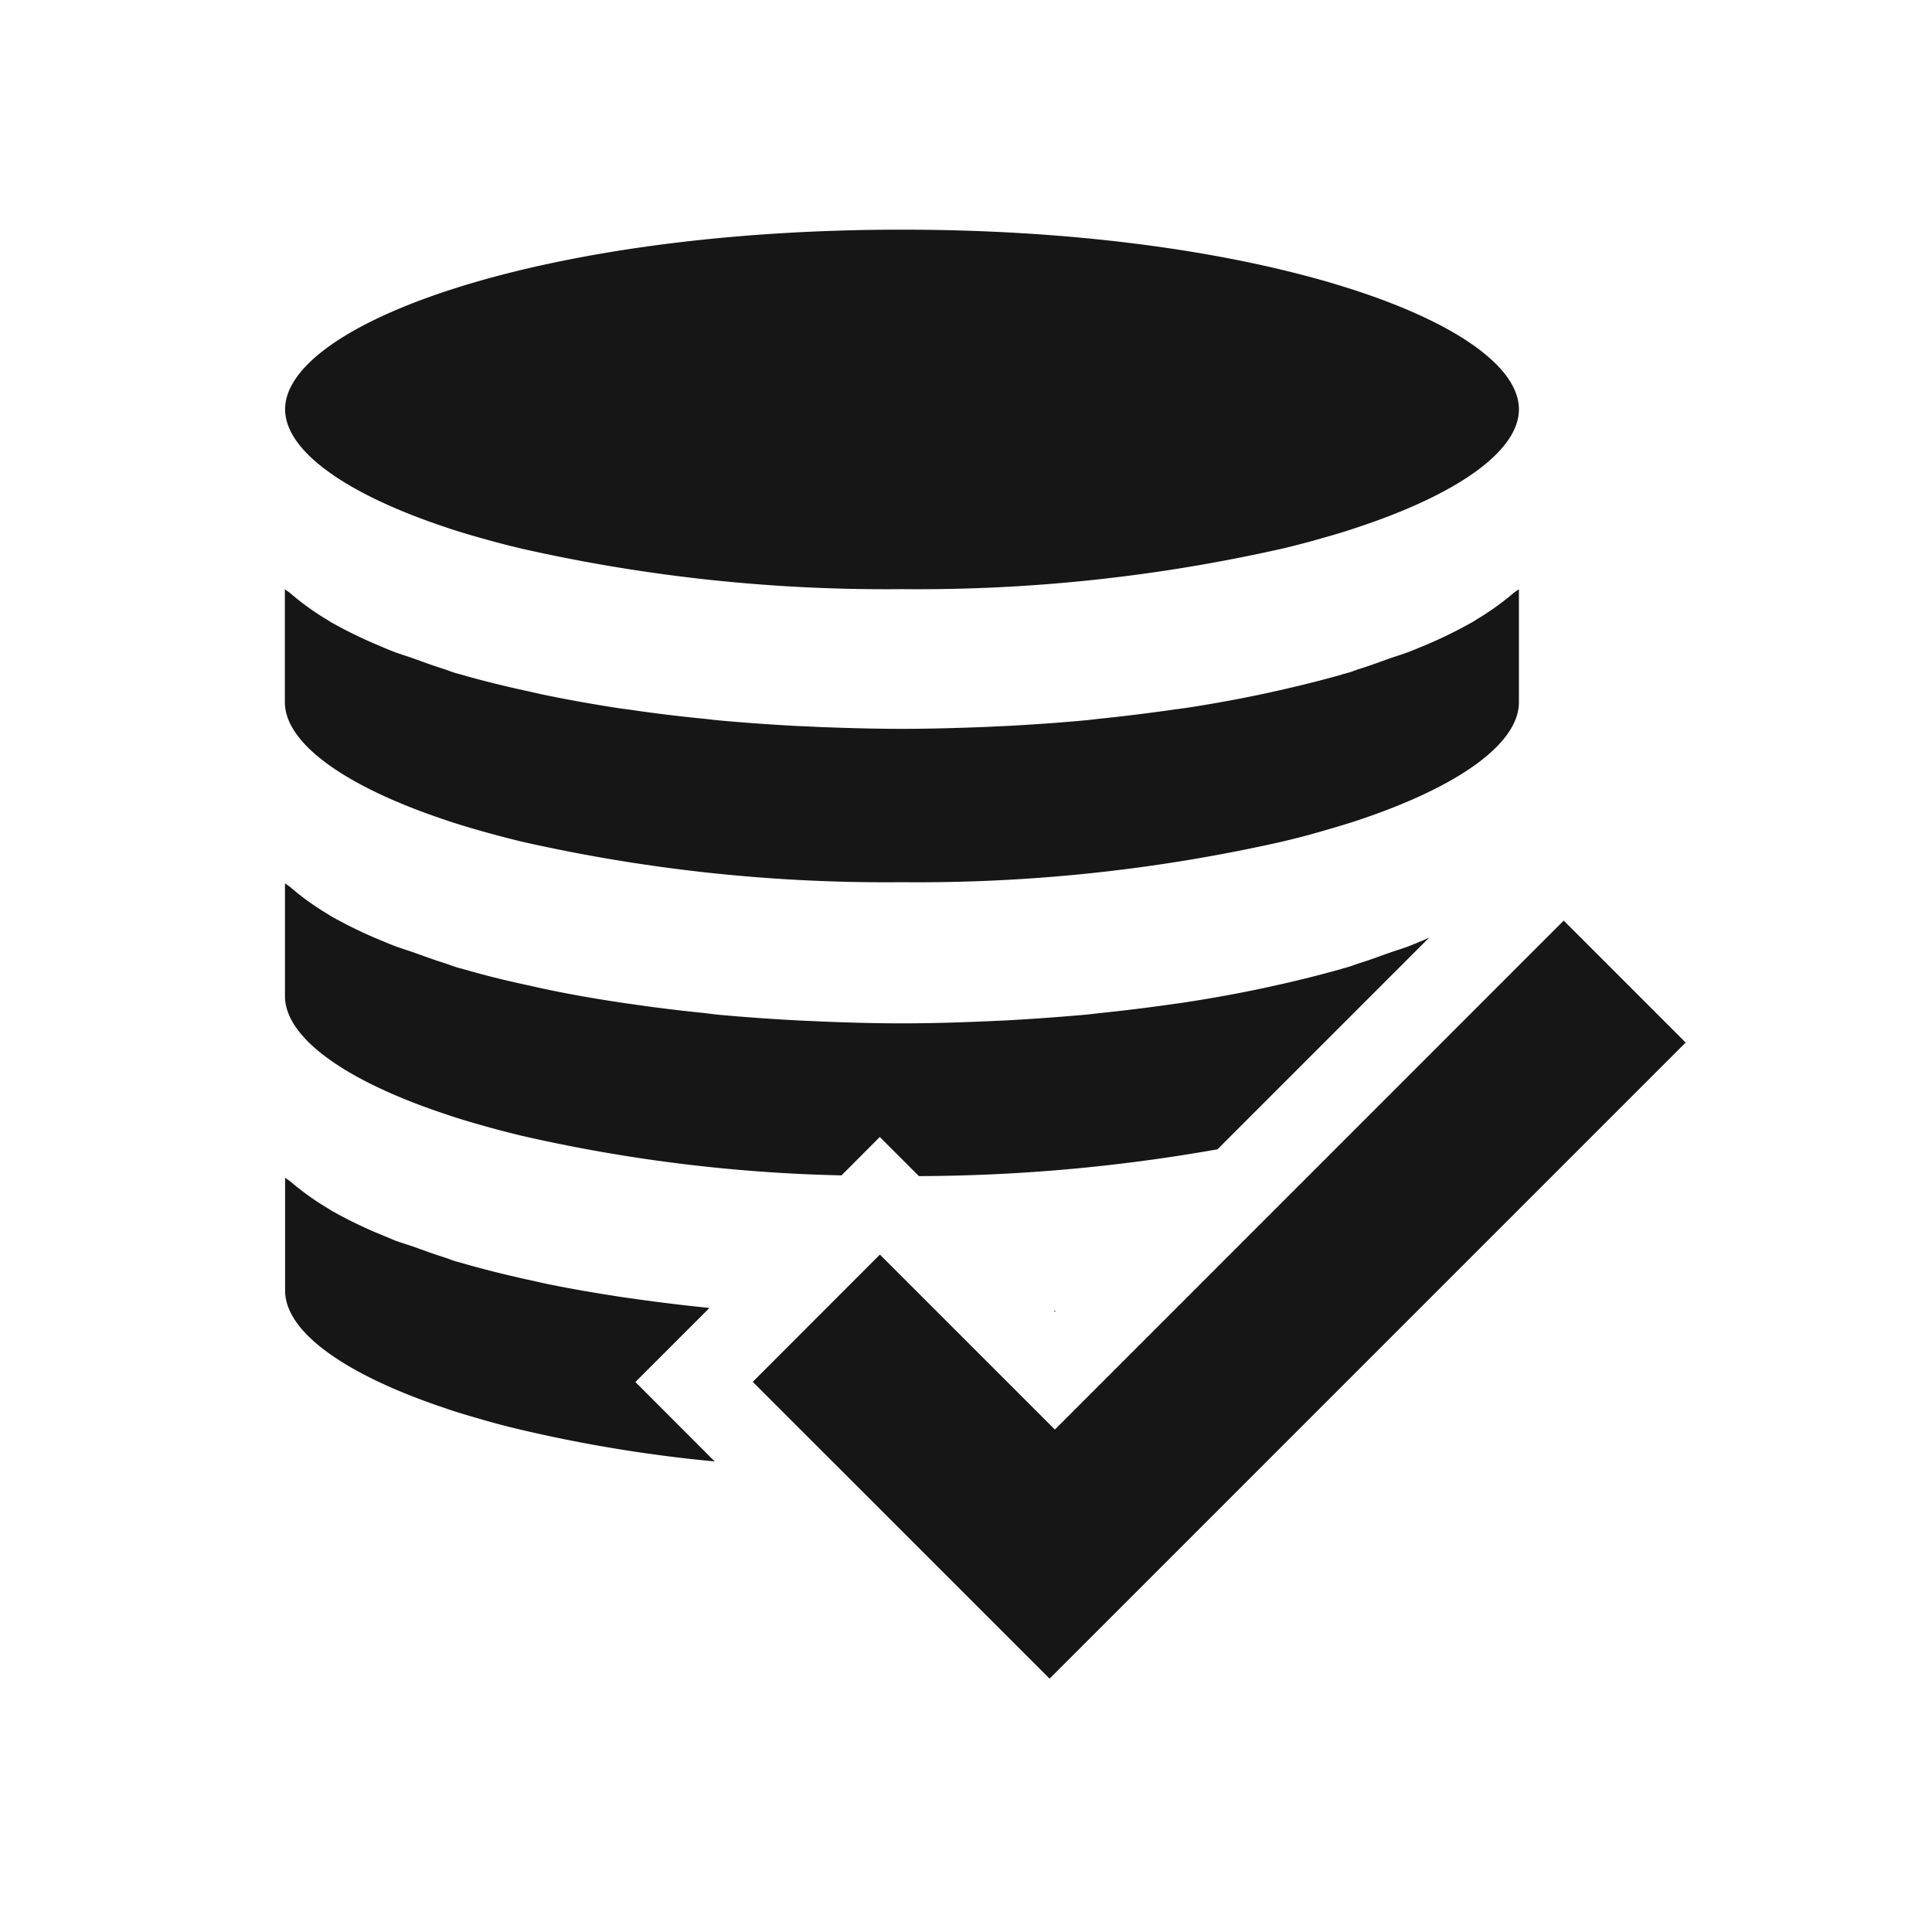 <svg id="Layer_1" data-name="Layer 1" xmlns="http://www.w3.org/2000/svg" viewBox="0 0 16 16"><path d="M5.919,12.103A11.869,11.869,0,0,1,4.325,11.843c-.12-.028-.234-.058-.343-.09-.105-.03-.207-.06-.301-.093-.835-.28-1.32-.634-1.32-.972V9.752c.011.011.028.02.042.031a2.226,2.226,0,0,0,.309.222l.028.018a3.65,3.65,0,0,0,.428.207l.009.004c.031.012.063.026.093.039.049.018.103.034.153.051.086.031.173.063.263.091.031.01.06.023.093.032.016.005.036.009.054.015.171.05.351.094.539.136.041.009.079.017.121.027.199.042.407.078.62.111.041.007.083.012.124.018.196.028.396.053.601.074l.037.004-.613.613Zm-2.238-7.74c.096.033.196.063.303.093.109.031.223.061.342.089a13.681,13.681,0,0,0,3.142.334,13.697,13.697,0,0,0,3.144-.334c.12-.028.234-.058.343-.09.106-.029.206-.06.303-.093.835-.279,1.321-.635,1.321-.972,0-.704-2.099-1.488-5.111-1.488-3.01,0-5.107.784-5.107,1.488C2.362,3.728,2.848,4.084,3.681,4.363Zm5.047,6.495.007.007.009-.009ZM3.681,6.788c.095.033.196.063.301.093.109.031.223.061.343.09a13.675,13.675,0,0,0,3.143.335,13.697,13.697,0,0,0,3.146-.335c.12-.028.234-.058.343-.09.104-.03.206-.06.301-.092.835-.28,1.321-.636,1.321-.973V4.879c-.013.012-.031.02-.043.031a2.29,2.29,0,0,1-.307.22.353.353,0,0,1-.03.019,3.788,3.788,0,0,1-.426.207l-.011.004c-.031.014-.063.026-.095.039-.047.018-.101.034-.15.051-.088.031-.172.063-.263.091-.032.01-.06.023-.092.031-.018.006-.039.01-.058.017q-.257.072-.536.134c-.041.009-.08.018-.123.027q-.299.063-.617.112c-.042.006-.084.011-.125.017-.198.028-.399.053-.604.074l-.095.011c-.226.021-.454.037-.682.049-.051.002-.101.004-.153.007-.235.009-.469.016-.701.016-.232,0-.467-.007-.701-.016-.051-.003-.102-.005-.154-.007-.227-.012-.455-.028-.68-.049l-.097-.011C5.631,5.933,5.432,5.909,5.235,5.88c-.041-.006-.083-.011-.124-.017-.212-.033-.42-.07-.62-.112-.042-.009-.08-.018-.121-.027-.188-.041-.368-.085-.539-.134-.018-.006-.038-.01-.054-.015-.034-.009-.062-.022-.093-.032-.09-.028-.177-.06-.263-.091-.05-.018-.104-.034-.153-.052-.031-.012-.063-.025-.093-.038l-.009-.004a3.768,3.768,0,0,1-.428-.207l-.028-.018a2.167,2.167,0,0,1-.309-.223c-.013-.011-.031-.02-.042-.031V5.816C2.361,6.153,2.846,6.508,3.681,6.788Zm0,2.436c.095.033.196.063.301.093.109.031.223.061.343.09a13.147,13.147,0,0,0,2.644.327l.317-.318.324.324a14.377,14.377,0,0,0,2.473-.222l1.753-1.753c-.021.009-.041.019-.063.028l-.011.004c-.031.014-.063.026-.095.039-.047.018-.101.034-.15.051-.088.031-.172.063-.263.091-.032.01-.06.022-.092.031-.018.006-.039.01-.058.017-.172.048-.35.093-.536.134-.041.009-.08.018-.123.027q-.299.063-.617.112c-.042.007-.084.012-.125.018-.198.028-.399.053-.604.074l-.095.011c-.226.02-.454.037-.682.049l-.153.007c-.235.01-.469.017-.701.017-.232,0-.467-.007-.701-.017-.051-.003-.102-.004-.154-.007-.227-.012-.455-.028-.68-.049L5.836,8.39c-.205-.021-.404-.045-.601-.074-.041-.006-.083-.011-.124-.018-.212-.032-.42-.069-.62-.112-.042-.009-.08-.018-.121-.027-.188-.04-.368-.085-.539-.135-.018-.005-.038-.009-.054-.015-.034-.01-.062-.022-.093-.032-.09-.028-.177-.06-.263-.091-.05-.017-.104-.034-.153-.052-.031-.012-.063-.025-.093-.038L3.167,7.793a3.769,3.769,0,0,1-.428-.207l-.028-.018a2.169,2.169,0,0,1-.309-.223c-.013-.011-.031-.02-.042-.031v.936C2.361,8.589,2.846,8.945,3.681,9.224ZM12.95,7.624,8.736,11.839,7.287,10.39,6.234,11.444,8.692,13.902l5.268-5.268Z" style="fill:#161617"/></svg>